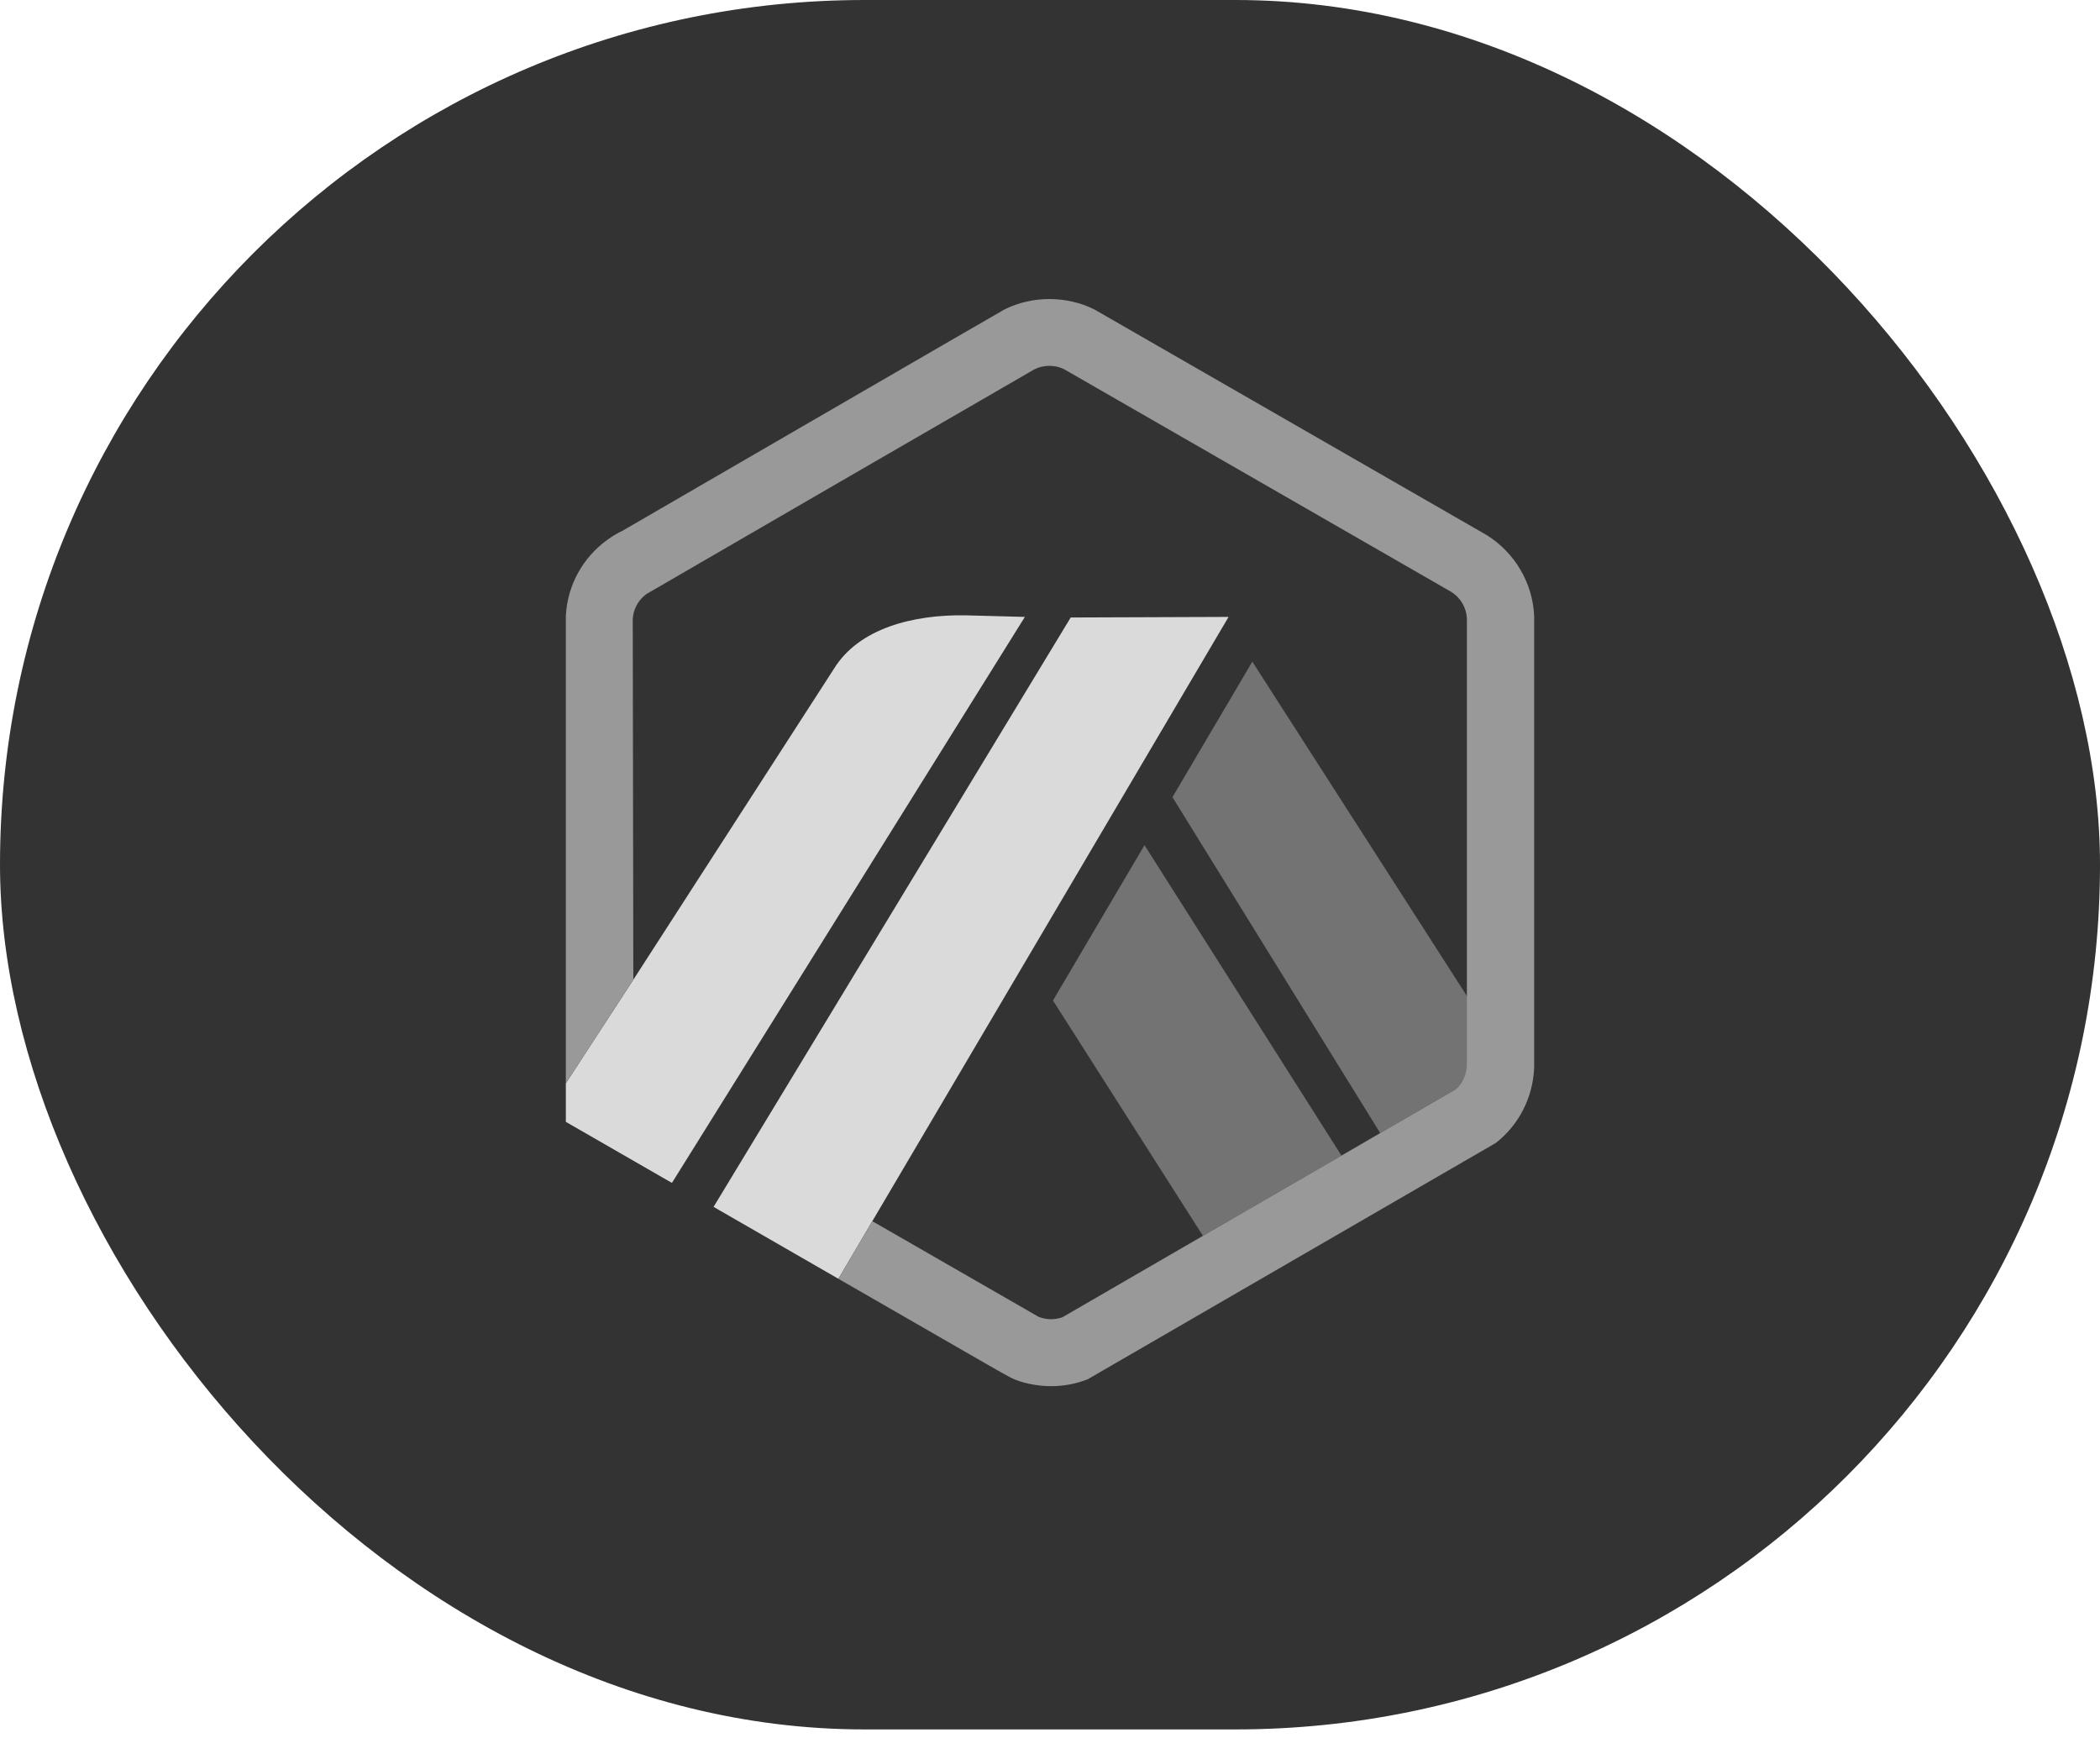 <svg width="29" height="24" viewBox="0 0 29 24" fill="none" xmlns="http://www.w3.org/2000/svg">
<rect width="29" height="23.882" rx="11.941" fill="#333333"/>
<path d="M16.192 11.008L17.294 9.137L20.266 13.765L20.267 14.654L20.257 8.542C20.25 8.392 20.171 8.255 20.044 8.175L14.694 5.098C14.569 5.036 14.411 5.037 14.286 5.099C14.269 5.108 14.253 5.117 14.238 5.127L14.219 5.139L9.026 8.148L9.006 8.157C8.98 8.169 8.954 8.184 8.929 8.202C8.831 8.273 8.765 8.377 8.744 8.494C8.741 8.512 8.739 8.53 8.738 8.548L8.746 13.529L11.514 9.239C11.862 8.67 12.621 8.487 13.326 8.497L14.154 8.519L9.279 16.335L9.854 16.666L14.787 8.527L16.967 8.519L12.047 16.864L14.097 18.043L14.342 18.184C14.446 18.226 14.568 18.228 14.672 18.19L20.098 15.046L19.06 15.647L16.192 11.008ZM16.612 17.066L14.542 13.816L15.806 11.671L18.525 15.957L16.612 17.066Z" fill="#333333"/>
<path d="M14.541 13.816L16.612 17.066L18.525 15.958L15.805 11.671L14.541 13.816Z" fill="#737373"/>
<path d="M20.267 14.654L20.265 13.766L17.294 9.137L16.191 11.008L19.06 15.647L20.097 15.046C20.199 14.964 20.261 14.842 20.267 14.712L20.267 14.654Z" fill="#737373"/>
<path d="M7.814 15.492L9.279 16.335L14.153 8.519L13.326 8.497C12.621 8.487 11.862 8.67 11.514 9.239L8.746 13.529L7.814 14.96V15.492Z" fill="#DADADA"/>
<path d="M16.966 8.519L14.786 8.527L9.854 16.666L11.578 17.659L12.046 16.864L16.966 8.519Z" fill="#DADADA"/>
<path d="M21.186 8.508C21.167 8.052 20.92 7.634 20.534 7.391L15.114 4.274C14.731 4.082 14.253 4.081 13.87 4.274C13.825 4.297 8.599 7.328 8.599 7.328C8.527 7.362 8.457 7.404 8.392 7.451C8.047 7.698 7.836 8.082 7.814 8.505V14.96L8.746 13.529L8.738 8.548C8.739 8.53 8.741 8.512 8.744 8.495C8.765 8.377 8.831 8.273 8.929 8.202C8.954 8.185 14.268 5.108 14.285 5.1C14.41 5.037 14.569 5.036 14.694 5.098L20.044 8.175C20.171 8.256 20.25 8.392 20.257 8.542V14.712C20.25 14.842 20.199 14.964 20.097 15.046L19.06 15.647L18.525 15.958L16.612 17.066L14.672 18.19C14.568 18.228 14.445 18.226 14.342 18.184L12.047 16.864L11.578 17.659L13.64 18.846C13.709 18.885 13.769 18.92 13.819 18.948C13.896 18.991 13.949 19.02 13.968 19.029C14.114 19.1 14.325 19.142 14.515 19.142C14.689 19.142 14.859 19.11 15.02 19.047L20.655 15.784C20.978 15.533 21.168 15.155 21.186 14.746V8.508Z" fill="#999999"/>
</svg>

